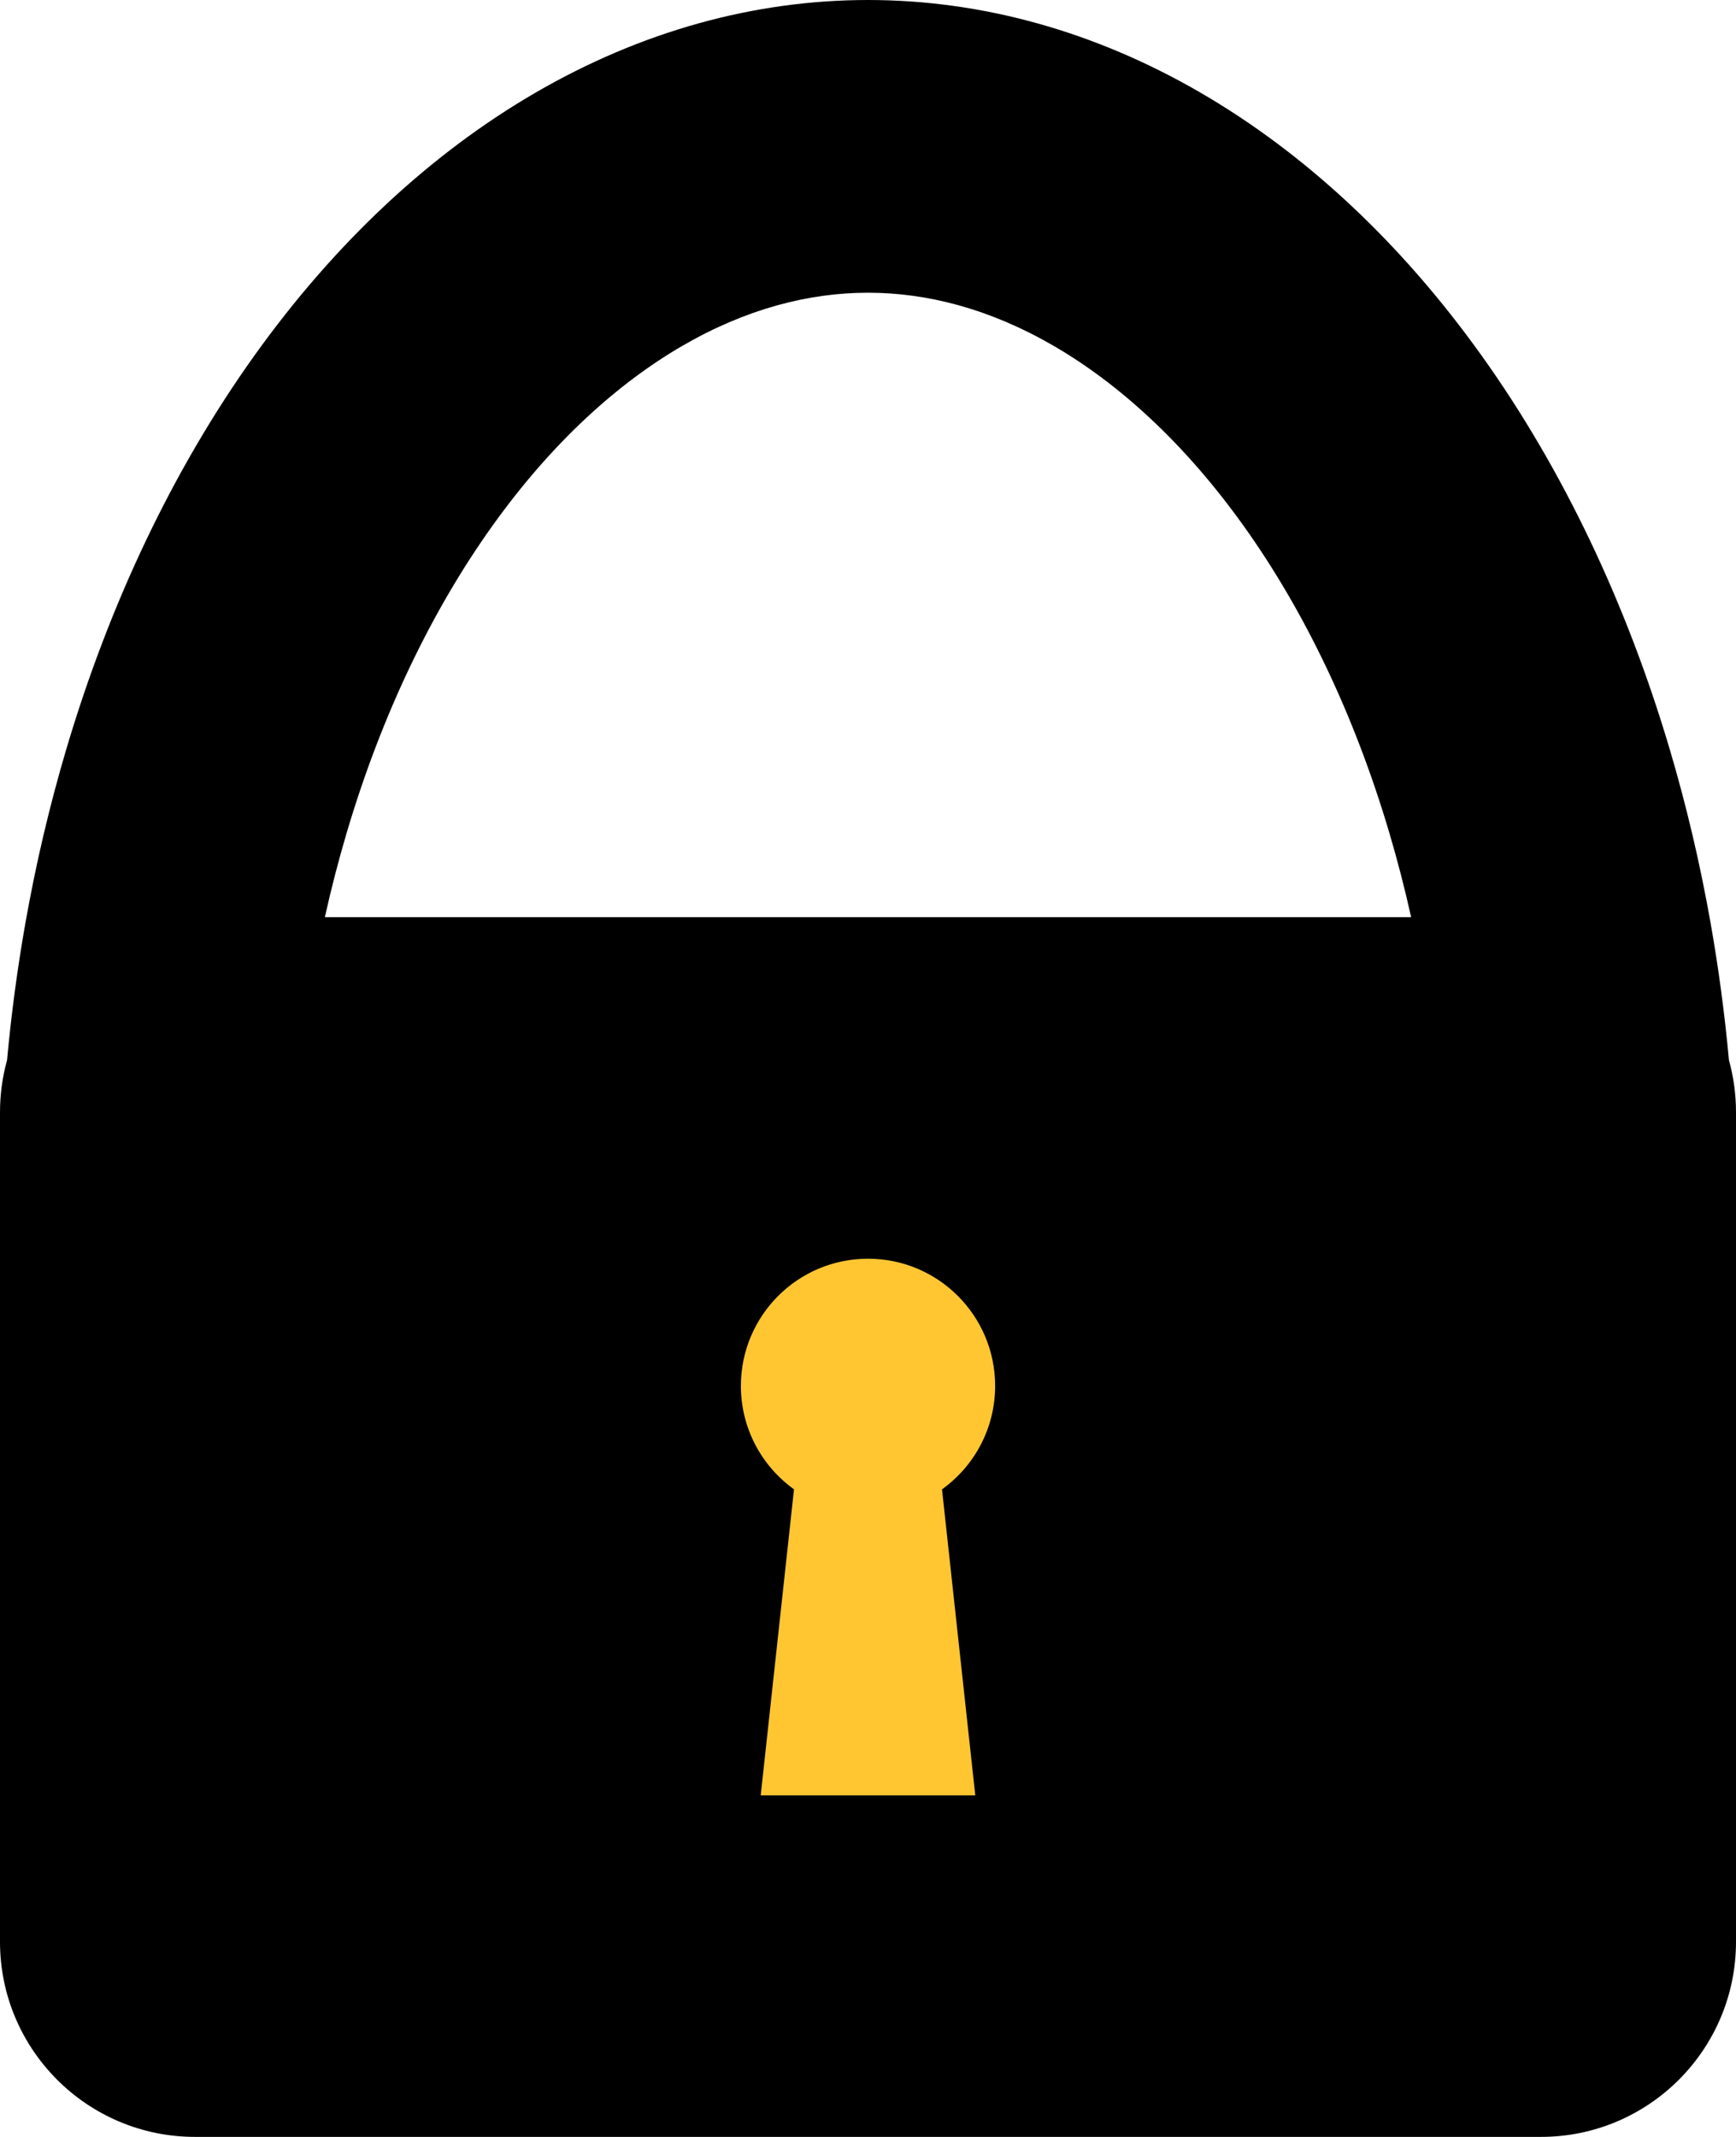 <svg width="178" height="219" viewBox="0 0 178 219" fill="none" xmlns="http://www.w3.org/2000/svg">
<path fill-rule="evenodd" clip-rule="evenodd" d="M0.724 108.647C1.162 103.883 1.795 99.16 2.622 94.5C3.688 88.496 5.075 82.597 6.775 76.856C11.247 61.751 17.803 48.026 26.067 36.465C34.332 24.904 44.143 15.734 54.941 9.477C65.739 3.22 77.312 0 89 0C100.688 0 112.261 3.22 123.059 9.477C133.857 15.734 143.668 24.904 151.932 36.465C160.197 48.026 166.753 61.751 171.225 76.856C172.925 82.597 174.312 88.496 175.378 94.5C176.205 99.16 176.838 103.883 177.276 108.647C177.748 110.351 178 112.146 178 114V124.5V199C178 210.046 169.046 219 158 219H20C8.954 219 0 210.046 0 199V124.5V114C0 112.146 0.252 110.351 0.724 108.647ZM144.691 94C144.04 91.074 143.295 88.195 142.46 85.374C138.832 73.122 133.653 62.481 127.527 53.912C121.4 45.34 114.646 39.274 108.018 35.434C101.47 31.64 95.047 30 89 30C82.953 30 76.53 31.64 69.982 35.434C63.354 39.274 56.6 45.34 50.473 53.912C44.347 62.481 39.168 73.122 35.54 85.374C34.705 88.195 33.96 91.074 33.309 94H144.691Z" fill="black"/>
<path fill-rule="evenodd" clip-rule="evenodd" d="M96.588 152.634C99.887 150.269 102.036 146.403 102.036 142.034C102.036 134.836 96.2 129 89.001 129C81.802 129 75.967 134.836 75.967 142.034C75.967 146.402 78.115 150.267 81.412 152.633L78 184H100L96.588 152.634Z" fill="#FFC632"/>
</svg>
